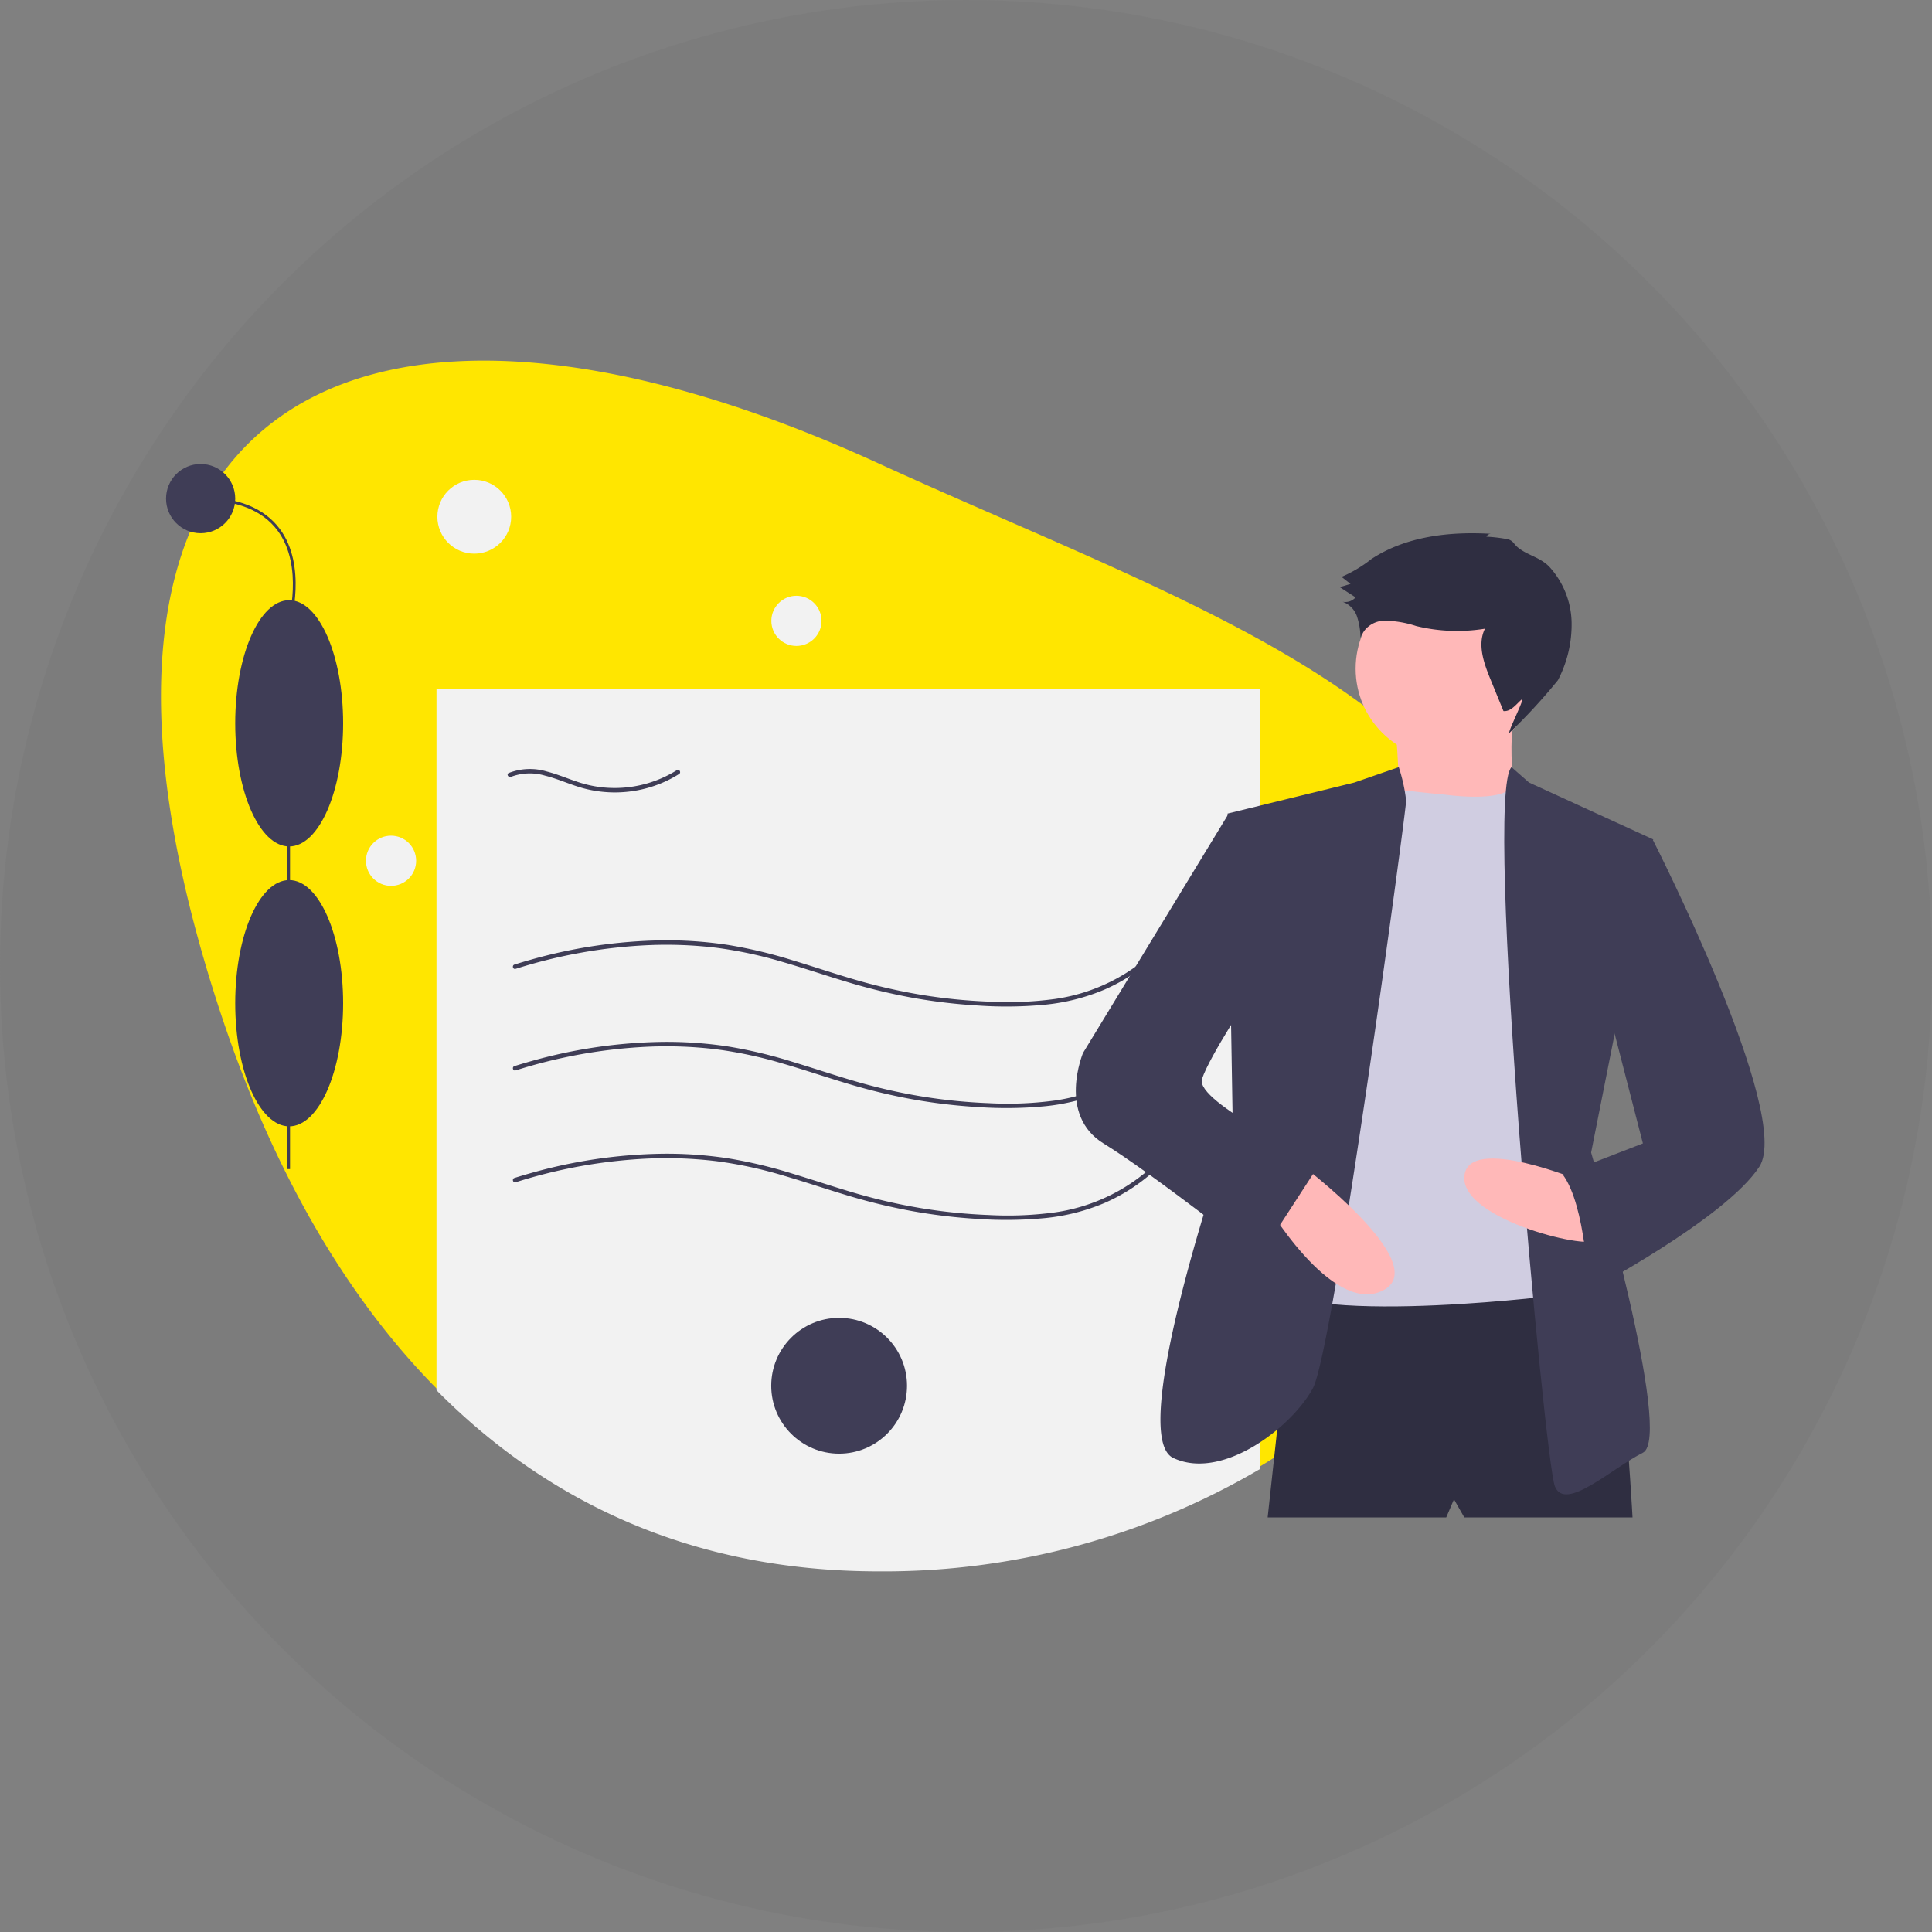 <svg xmlns="http://www.w3.org/2000/svg" width="300" height="300" viewBox="0 0 300 300">
    <rect x="0" y="0" width="300" height="300" fill="#808080" stroke="none"/>
    <defs>
        <style>
            .cls-4{fill:#f2f2f2}.cls-5{fill:#3f3d56}.cls-6{fill:#2f2e41}.cls-7{fill:#ffb8b8}
        </style>
    </defs>
    <g id="lawing" transform="translate(-1257 -2721)">
        <circle id="Ellipse_100" cx="150" cy="150" r="150" fill="rgba(112,112,112,0.2)" transform="translate(1257 2721)"/>
        <g id="lawing-2" transform="translate(1282 2777)" style="isolation:isolate">
            <path id="Path_2129" fill="#ffe600" d="M268.283 140.589c0 28.916-16.937 54.5-42.9 70.07a114.727 114.727 0 0 1-58.989 15.858c-29.286 0-51.625-11.079-68.429-28.05-15.489-15.639-26.274-36.285-33.46-57.878C32.425 44.181 86.016 17.88 166.394 54.661c51.177 23.421 101.889 38.473 101.889 85.928z" transform="translate(-55.067 -38.747)"/>
            <path id="Path_2130" d="M370.819 263.5v121.1a115.234 115.234 0 0 1-59.206 15.9c-29.393 0-51.814-11.109-68.68-28.126V263.5z" class="cls-4" transform="translate(-200.154 -212.499)"/>
            <path id="Path_2131" d="M295.184 506.061a80.012 80.012 0 0 1 20.662-3.684 64.669 64.669 0 0 1 10.536.412 65.894 65.894 0 0 1 10.225 2.189c3.3.957 6.564 2.062 9.858 3.056a91.937 91.937 0 0 0 10.189 2.486 86.368 86.368 0 0 0 10.352 1.234 63.048 63.048 0 0 0 10.339-.127 31.638 31.638 0 0 0 9.3-2.358 28.41 28.41 0 0 0 7.566-4.853q.842-.751 1.619-1.569c.306-.32-.18-.807-.486-.486a28.419 28.419 0 0 1-16.393 8.372 54.628 54.628 0 0 1-10.307.414 84.8 84.8 0 0 1-10.477-1.059 87.538 87.538 0 0 1-10.147-2.31c-3.275-.949-6.5-2.042-9.768-3.029a73.512 73.512 0 0 0-10.056-2.4 63.246 63.246 0 0 0-10.318-.716 78.891 78.891 0 0 0-20.391 3.02q-1.25.351-2.489.741c-.421.132-.241.8.183.663z" class="cls-5" transform="translate(-240.116 -395.848)"/>
            <path id="Path_2132" d="M295.184 582.061a80.006 80.006 0 0 1 20.662-3.684 64.676 64.676 0 0 1 10.536.412 65.9 65.9 0 0 1 10.225 2.189c3.3.957 6.564 2.062 9.858 3.056a91.978 91.978 0 0 0 10.189 2.486 86.367 86.367 0 0 0 10.352 1.234 63.049 63.049 0 0 0 10.34-.128 31.635 31.635 0 0 0 9.3-2.358 28.414 28.414 0 0 0 7.566-4.853q.842-.751 1.619-1.569c.306-.32-.18-.807-.486-.486a28.417 28.417 0 0 1-16.393 8.372 54.618 54.618 0 0 1-10.307.414 84.815 84.815 0 0 1-10.477-1.059 87.563 87.563 0 0 1-10.147-2.31c-3.275-.949-6.5-2.042-9.768-3.029a73.494 73.494 0 0 0-10.056-2.4 63.239 63.239 0 0 0-10.318-.716 78.885 78.885 0 0 0-20.391 3.02q-1.25.351-2.489.741c-.421.132-.241.8.183.663z" class="cls-5" transform="translate(-240.116 -454.479)"/>
            <path id="Path_2133" d="M295.184 437.061a80.01 80.01 0 0 1 20.662-3.684 64.672 64.672 0 0 1 10.536.412 65.916 65.916 0 0 1 10.225 2.189c3.305.957 6.564 2.062 9.858 3.056a91.937 91.937 0 0 0 10.189 2.486 86.368 86.368 0 0 0 10.352 1.234 63.048 63.048 0 0 0 10.339-.127 31.634 31.634 0 0 0 9.3-2.358 28.414 28.414 0 0 0 7.566-4.853q.842-.751 1.619-1.569c.306-.32-.18-.807-.486-.486a28.419 28.419 0 0 1-16.393 8.372 54.626 54.626 0 0 1-10.307.414 84.812 84.812 0 0 1-10.477-1.059 87.565 87.565 0 0 1-10.147-2.31c-3.275-.949-6.5-2.042-9.768-3.029a73.521 73.521 0 0 0-10.056-2.4 63.25 63.25 0 0 0-10.318-.716 78.887 78.887 0 0 0-20.391 3.02q-1.25.351-2.489.741c-.421.132-.241.8.183.663z" class="cls-5" transform="translate(-240.116 -342.616)"/>
            <path id="Path_2134" d="M291.26 317.44a8.246 8.246 0 0 1 5.3-.181c1.862.461 3.615 1.262 5.447 1.816a18.855 18.855 0 0 0 10.079.191A18.579 18.579 0 0 0 317.36 317c.374-.235.029-.83-.347-.594a18.218 18.218 0 0 1-9.7 2.765 17.8 17.8 0 0 1-5.077-.748c-1.819-.545-3.558-1.337-5.4-1.807a9.048 9.048 0 0 0-5.923.226c-.404.183-.054.776.347.598z" class="cls-5" transform="translate(-236.912 -252.812)"/>
            <circle id="Ellipse_49" cx="10.543" cy="10.543" r="10.543" class="cls-5" transform="translate(94.756 148.637)"/>
            <circle id="Ellipse_50" cx="5.73" cy="5.73" r="5.73" class="cls-4" transform="translate(42.915 18.508)"/>
            <circle id="Ellipse_51" cx="3.896" cy="3.896" r="3.896" class="cls-4" transform="translate(94.774 36.511)"/>
            <circle id="Ellipse_52" cx="3.896" cy="3.896" r="3.896" class="cls-4" transform="translate(31.826 73.764)"/>
            <path id="Rectangle_3531" d="M0 0H0.43V76.833H0z" class="cls-5" transform="translate(19.606 48.701)"/>
            <ellipse id="Ellipse_53" cx="8.378" cy="19.12" class="cls-5" rx="8.378" ry="19.12" transform="translate(11.525 80.659)"/>
            <ellipse id="Ellipse_54" cx="8.378" cy="19.12" class="cls-5" rx="8.378" ry="19.12" transform="translate(11.525 37.196)"/>
            <path id="Path_2135" d="M95.877 150.9l-.412-.123c.026-.087 2.552-8.743-1.6-14.315-2.343-3.147-6.362-4.743-11.948-4.743v-.43c5.729 0 9.866 1.655 12.293 4.918 4.282 5.75 1.69 14.608 1.667 14.693z" class="cls-5" transform="translate(-75.768 -110.083)"/>
            <circle id="Ellipse_55" cx="5.371" cy="5.371" r="5.371" class="cls-5" transform="translate(.784 16.054)"/>
            <path id="Path_2136" d="M812.292 654.488l-4.018 36.967H836l1.205-2.813 1.607 2.813h26.118s-2.009-38.173-5.625-39.379-47.013 2.412-47.013 2.412z" class="cls-6" transform="translate(-636.433 -511.828)"/>
            <circle id="Ellipse_56" cx="14.064" cy="14.064" r="14.064" class="cls-7" transform="translate(185.503 33.765)"/>
            <path id="Path_2137" d="M894.011 275.664s1.205 12.858 0 13.662 19.287.4 19.287.4-2.813-11.653 0-17.278z" class="cls-7" transform="translate(-702.351 -219.047)"/>
            <path id="Path_2138" fill="#d0cde1" d="M832.153 328.412s10.339 1.61 11.2-1.606l5.278 7.231.4 72.328s-42.995 5.224-44.6-3.215 16.469-75.139 16.469-75.139l4.552-.295s5.897.696 6.701.696z" transform="translate(-633.39 -261.1)"/>
            <path id="Path_2139" d="M771.757 316.375l-6.895 2.389-19.689 4.822.8 48.219s-16.877 48.219-9.242 51.835 18.484-4.822 21.7-10.849 14.469-89.607 14.469-91.214a26.166 26.166 0 0 0-1.143-5.202z" class="cls-5" transform="translate(-579.555 -253.254)"/>
            <path id="Path_2140" d="M969.689 316.375l2.723 2.389L991.7 327.6l-9.644 48.62s12.858 44.2 8.036 46.611-12.055 9.242-13.662 5.224-11.071-107.238-6.741-111.68z" class="cls-5" transform="translate(-759.987 -253.254)"/>
            <path id="Path_2141" d="M959.985 584.543s-18.082-7.635-18.484-.8 20.493 11.653 20.493 9.644-2.009-8.844-2.009-8.844z" class="cls-7" transform="translate(-739.122 -457.004)"/>
            <path id="Path_2142" d="M810.393 584.528s20.895 15.671 12.858 19.689-18.484-14.064-18.484-14.064z" class="cls-7" transform="translate(-633.533 -459.82)"/>
            <path id="Path_2143" d="M879.919 156.219a.776.776 0 0 1 .746-.443c-6.439-.385-13.22.365-18.607 3.913a20.352 20.352 0 0 1-4.635 2.769l1.394 1.093-1.666.508 2.451 1.584a2.125 2.125 0 0 1-2.023.678 3.683 3.683 0 0 1 2.248 2.3 10.9 10.9 0 0 1 .537 3.272 4.042 4.042 0 0 1 3.8-2.635 16.733 16.733 0 0 1 4.858.839 26.878 26.878 0 0 0 10.668.41c-1.2 2.418-.189 5.3.834 7.8l2.042 4.992c1.134.114 1.935-1.013 2.789-1.767.778-.687-2.32 5.358-1.841 5.136a90.708 90.708 0 0 0 7.509-8.164 18.676 18.676 0 0 0 2.122-9.051 13.2 13.2 0 0 0-3.429-8.532c-1.464-1.542-3.491-1.812-4.984-3.093-.588-.5-.59-.9-1.4-1.192a23.563 23.563 0 0 0-3.413-.417z" class="cls-6" transform="translate(-674.109 -128.884)"/>
            <path id="Path_2144" d="M703.611 349.044l-2.813-1.205-22.5 36.967s-4.018 9.644 3.215 14.064 24.109 17.68 24.109 17.68l9.644-14.867s-19.689-9.242-18.484-12.858 7.634-13.26 7.634-13.26z" class="cls-5" transform="translate(-535.131 -277.299)"/>
            <path id="Path_2145" d="M1016.988 361.865l5.224.8s21.7 42.593 16.475 50.63-26.52 19.287-26.52 19.287-.4-13.26-4.018-18.082l12.456-4.822-6.831-26.52z" class="cls-5" transform="translate(-790.498 -288.13)"/>
        </g>
    </g>
</svg>
